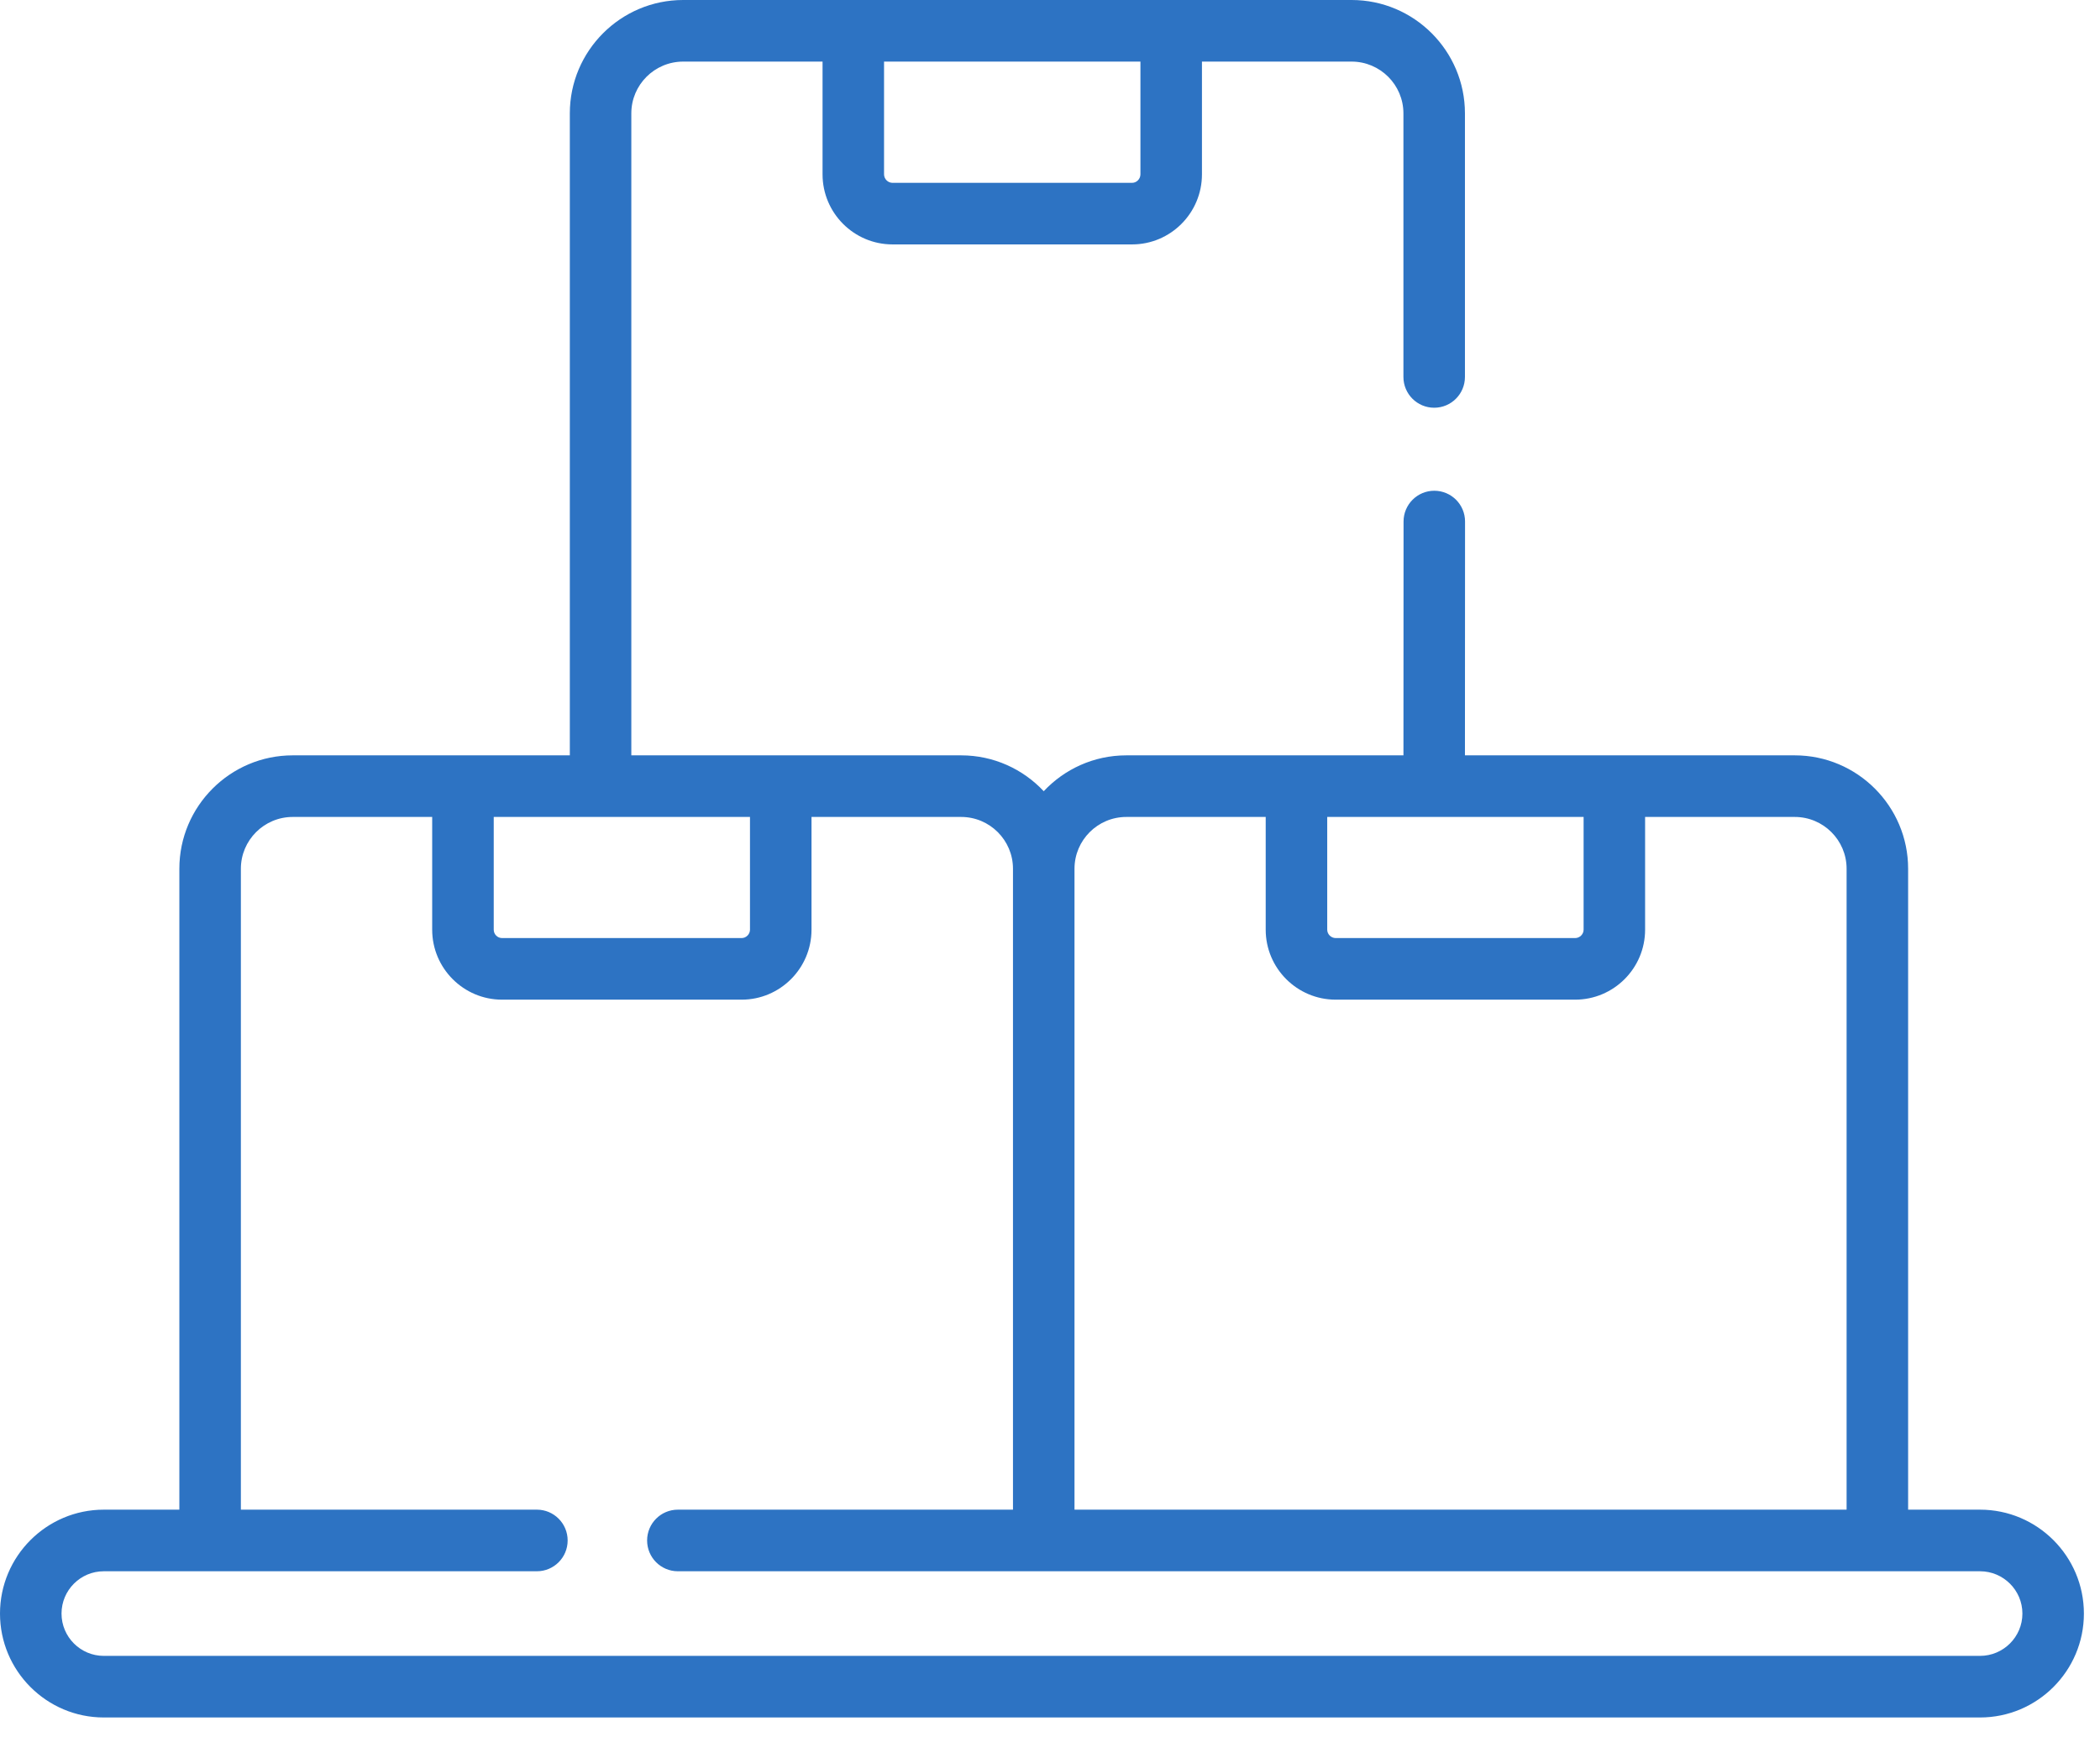 <svg width="81" height="67" viewBox="0 0 81 67" fill="none" xmlns="http://www.w3.org/2000/svg">
<path d="M76.372 58.234H73.599V33.51C73.599 31.099 71.637 29.137 69.227 29.137H56.505L56.509 20.119C56.51 19.462 55.979 18.931 55.323 18.93C54.668 18.93 54.137 19.462 54.137 20.117L54.133 29.137H43.444C42.189 29.137 41.057 29.669 40.258 30.52C39.46 29.669 38.328 29.137 37.073 29.137H24.351V4.373C24.351 3.272 25.248 2.376 26.351 2.376H31.727V6.725C31.727 8.216 32.937 9.428 34.426 9.428H43.666C45.152 9.428 46.361 8.216 46.361 6.725V2.376H52.133C53.235 2.376 54.132 3.272 54.132 4.374V14.54C54.132 15.196 54.663 15.728 55.319 15.728C55.974 15.728 56.505 15.196 56.505 14.54V4.373C56.505 1.962 54.544 0 52.133 0H26.351C23.94 0 21.979 1.962 21.979 4.373V29.137H11.29C8.88 29.137 6.918 31.099 6.918 33.51V58.234H4.003C1.796 58.234 0 60.032 0 62.242C0 64.452 1.796 66.25 4.003 66.25H76.372C78.582 66.25 80.379 64.452 80.379 62.242C80.379 60.032 78.582 58.234 76.372 58.234ZM43.988 6.725C43.988 6.903 43.841 7.053 43.666 7.053H34.426C34.248 7.053 34.099 6.903 34.099 6.725V2.376H43.988V6.725ZM51.193 31.513H61.082V35.862C61.082 36.037 60.933 36.185 60.756 36.185H51.519C51.342 36.185 51.193 36.037 51.193 35.862V31.513ZM43.444 31.513H48.82V35.862C48.82 37.35 50.031 38.561 51.519 38.561H60.755C62.244 38.561 63.454 37.35 63.454 35.862V31.513H69.227C70.329 31.513 71.226 32.409 71.226 33.51V58.234H41.445V33.51C41.445 32.409 42.342 31.513 43.444 31.513ZM19.044 31.513H28.928V35.862C28.928 36.037 28.781 36.185 28.606 36.185H19.366C19.188 36.185 19.044 36.04 19.044 35.862V31.513ZM76.372 63.874H4.003C3.104 63.874 2.373 63.142 2.373 62.242C2.373 61.342 3.104 60.61 4.003 60.61H20.709C21.364 60.61 21.895 60.078 21.895 59.422C21.895 58.766 21.364 58.234 20.709 58.234H9.291V33.51C9.291 32.409 10.188 31.513 11.29 31.513H16.67V35.862C16.67 37.35 17.879 38.561 19.365 38.561H28.606C30.092 38.561 31.301 37.35 31.301 35.862V31.513H37.073C38.175 31.513 39.072 32.409 39.072 33.51V58.234H26.146C25.491 58.234 24.96 58.766 24.96 59.422C24.96 60.078 25.491 60.61 26.146 60.61H76.372C77.273 60.61 78.007 61.342 78.007 62.242C78.007 63.142 77.273 63.874 76.372 63.874Z" fill="#2D73C3"/>
</svg>
